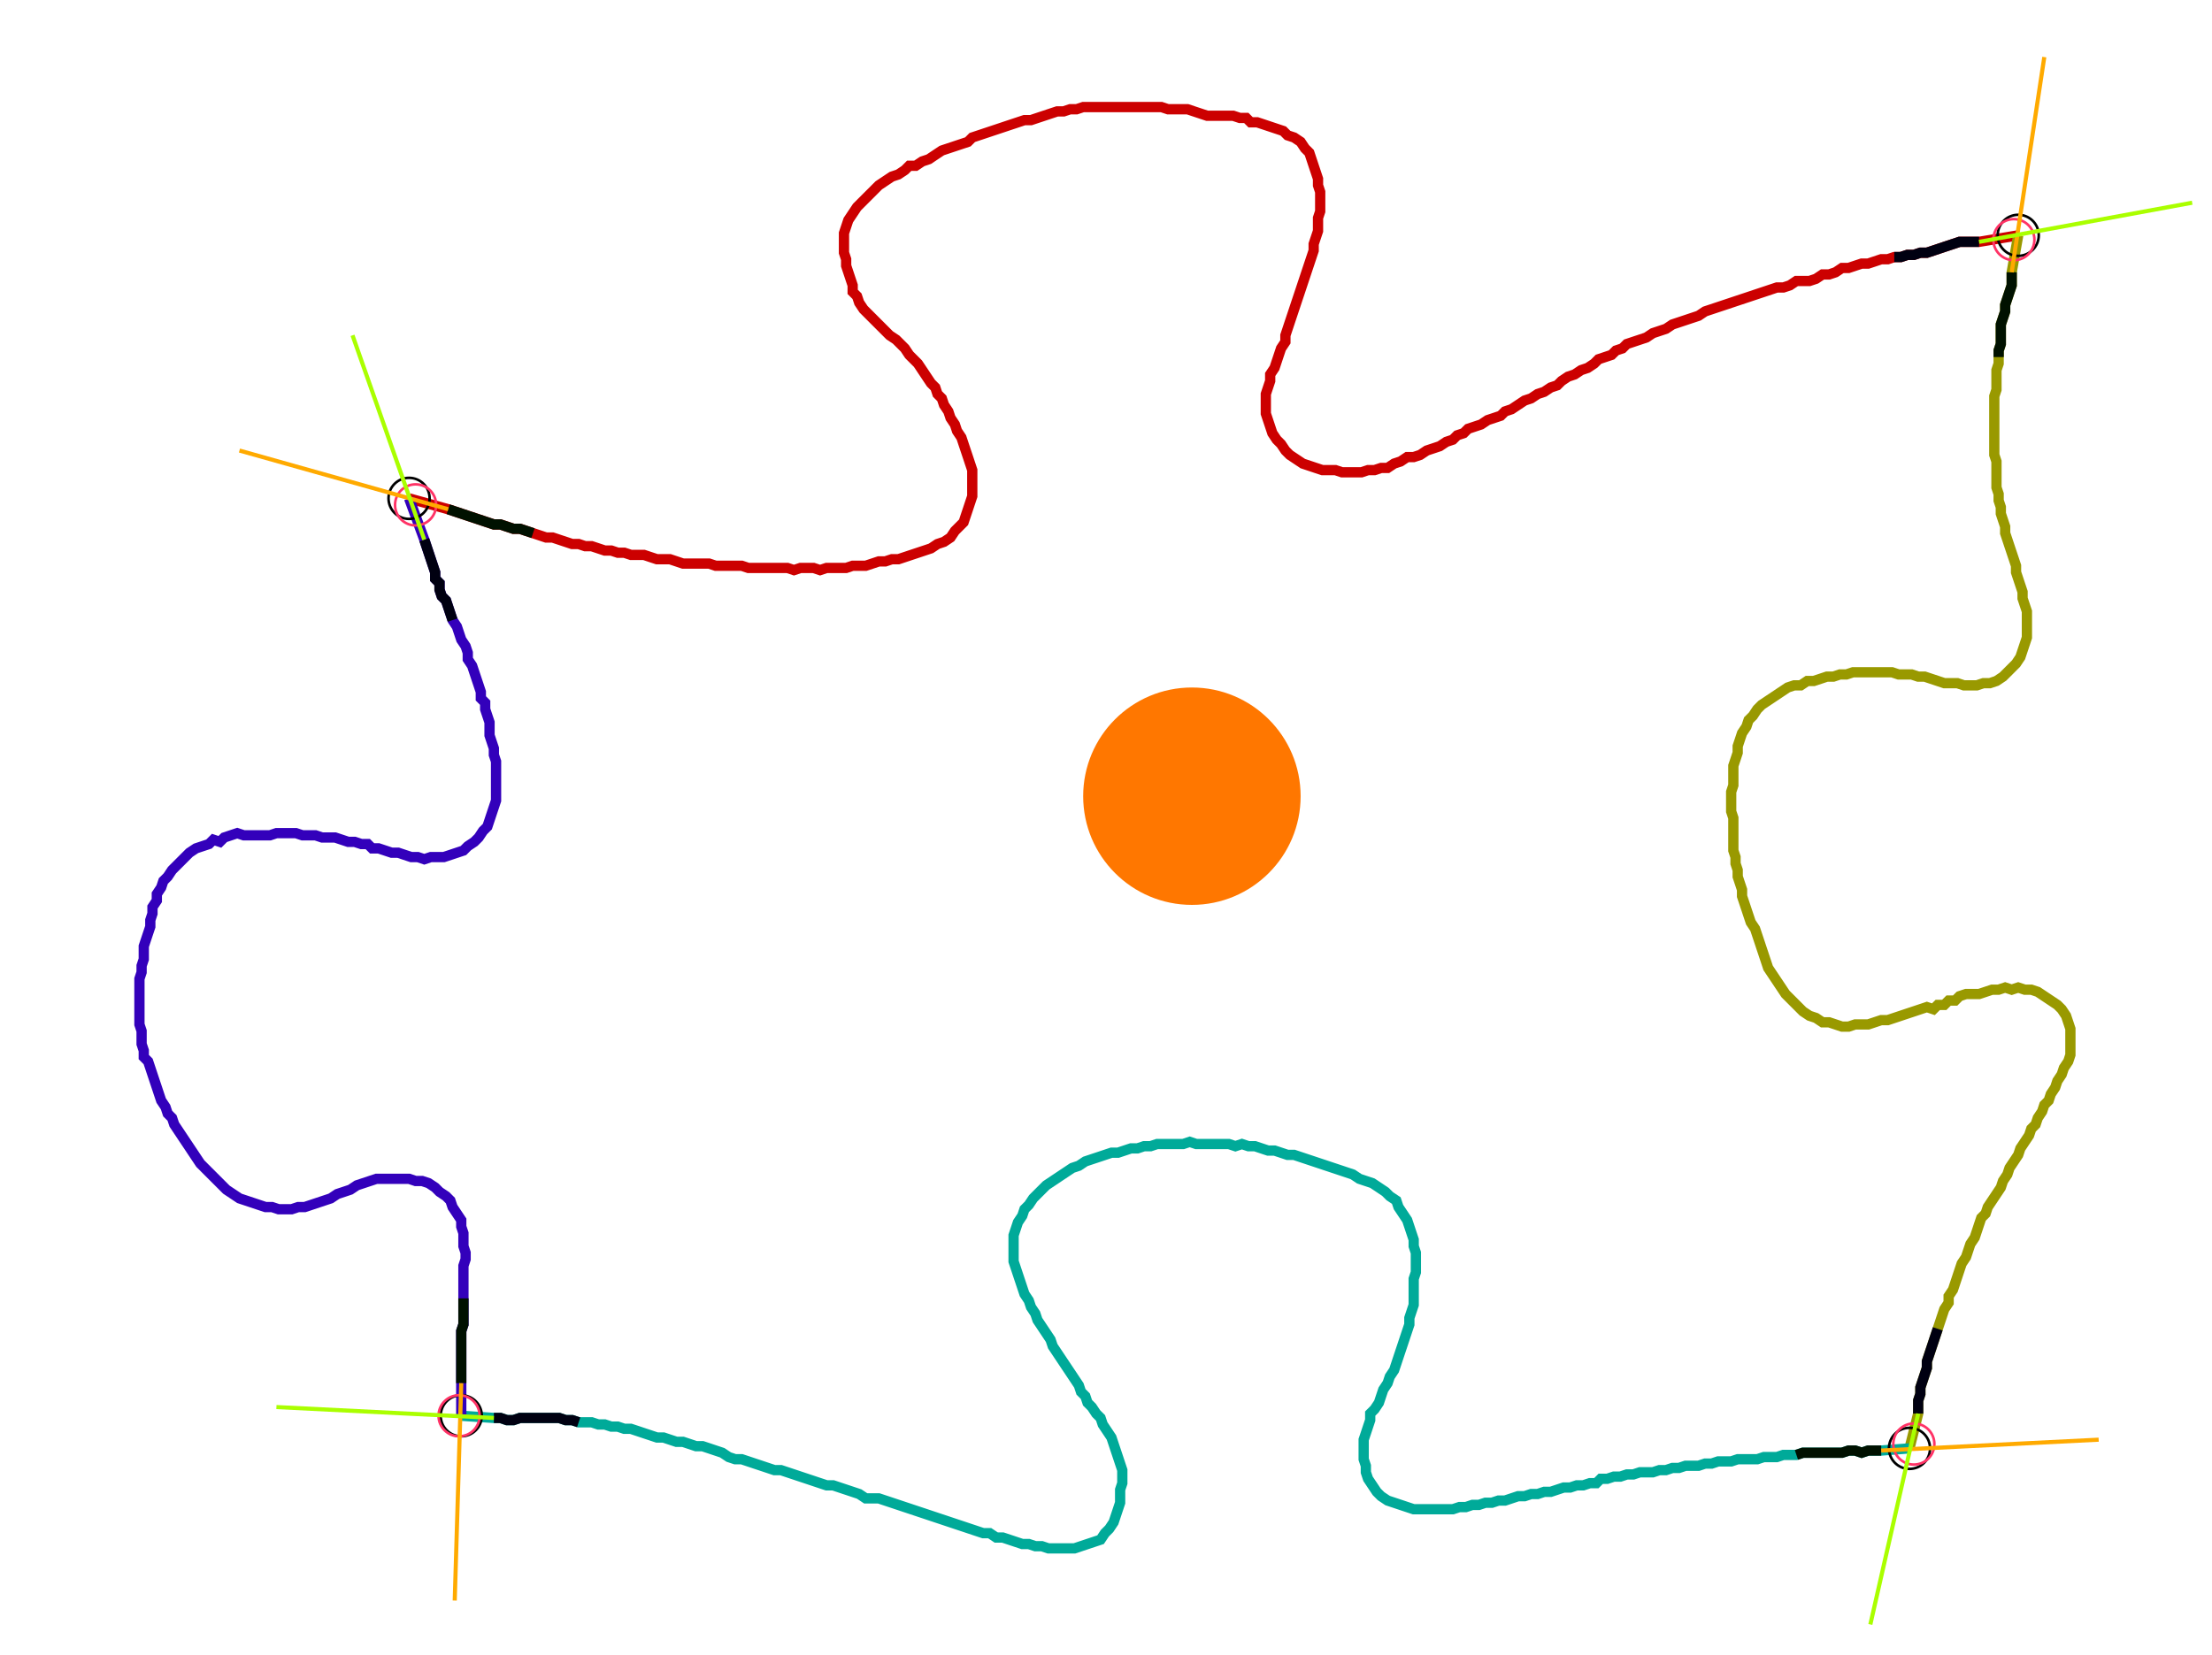 <?xml version="1.0" encoding="UTF-8" standalone="no"?><svg width="565.714" height="423.492" viewBox="-10 -10 208.571 161.164" xmlns="http://www.w3.org/2000/svg" xmlns:xlink="http://www.w3.org/1999/xlink"><polyline points="26.455,38.519 30.265,39.577 30.899,39.788 31.534,40.0 32.169,40.212 32.804,40.423 33.439,40.635 34.074,40.847 34.709,41.058 35.344,41.058 35.979,41.27 36.614,41.481 37.249,41.481 37.884,41.693 38.519,41.905 39.153,42.116 39.788,42.328 40.423,42.328 41.058,42.54 41.693,42.751 42.328,42.963 42.963,42.963 43.598,43.175 44.233,43.175 44.868,43.386 45.503,43.598 46.138,43.598 46.772,43.81 47.407,43.81 48.042,44.021 48.677,44.021 49.312,44.021 49.947,44.233 50.582,44.444 51.217,44.444 51.852,44.444 52.487,44.656 53.122,44.868 53.757,44.868 54.392,44.868 55.026,44.868 55.661,44.868 56.296,45.079 56.931,45.079 57.566,45.079 58.201,45.079 58.836,45.079 59.471,45.291 60.106,45.291 60.741,45.291 61.376,45.291 62.011,45.291 62.646,45.291 63.28,45.291 63.915,45.503 64.55,45.291 65.185,45.291 65.82,45.291 66.455,45.503 67.09,45.291 67.725,45.291 68.36,45.291 68.995,45.291 69.63,45.079 70.265,45.079 70.899,45.079 71.534,44.868 72.169,44.656 72.804,44.656 73.439,44.444 74.074,44.444 74.709,44.233 75.344,44.021 75.979,43.81 76.614,43.598 77.249,43.386 77.884,42.963 78.519,42.751 79.153,42.328 79.577,41.693 80.0,41.27 80.423,40.847 80.635,40.212 80.847,39.577 81.058,38.942 81.27,38.307 81.27,37.672 81.27,37.037 81.27,36.402 81.27,35.767 81.058,35.132 80.847,34.497 80.635,33.862 80.423,33.228 80.212,32.593 79.788,31.958 79.577,31.323 79.153,30.688 78.942,30.053 78.519,29.418 78.307,28.783 77.884,28.36 77.672,27.725 77.249,27.302 76.825,26.667 76.402,26.032 75.979,25.397 75.556,24.974 75.132,24.55 74.709,23.915 74.286,23.492 73.862,23.069 73.228,22.646 72.804,22.222 72.381,21.799 71.958,21.376 71.534,20.952 71.111,20.529 70.688,20.106 70.265,19.471 70.053,18.836 69.63,18.413 69.63,17.778 69.418,17.143 69.206,16.508 68.995,15.873 68.995,15.238 68.783,14.603 68.783,13.968 68.783,13.333 68.783,12.698 68.995,12.063 69.206,11.429 69.63,10.794 70.053,10.159 70.476,9.735 70.899,9.312 71.323,8.889 71.746,8.466 72.169,8.042 72.804,7.619 73.439,7.196 74.074,6.984 74.709,6.561 75.132,6.138 75.767,6.138 76.402,5.714 77.037,5.503 77.672,5.079 78.307,4.656 78.942,4.444 79.577,4.233 80.212,4.021 80.847,3.81 81.27,3.386 81.905,3.175 82.54,2.963 83.175,2.751 83.81,2.54 84.444,2.328 85.079,2.116 85.714,1.905 86.349,1.693 86.984,1.693 87.619,1.481 88.254,1.27 88.889,1.058 89.524,0.847 90.159,0.847 90.794,0.635 91.429,0.635 92.063,0.423 92.698,0.423 93.333,0.423 93.968,0.423 94.603,0.423 95.238,0.423 95.873,0.423 96.508,0.423 97.143,0.423 97.778,0.423 98.413,0.423 99.048,0.423 99.683,0.423 100.317,0.635 100.952,0.635 101.587,0.635 102.222,0.635 102.857,0.847 103.492,1.058 104.127,1.27 104.762,1.27 105.397,1.27 106.032,1.27 106.667,1.27 107.302,1.481 107.937,1.481 108.36,1.905 108.995,1.905 109.63,2.116 110.265,2.328 110.899,2.54 111.534,2.751 111.958,3.175 112.593,3.386 113.228,3.81 113.651,4.444 114.074,4.868 114.286,5.503 114.497,6.138 114.709,6.772 114.921,7.407 114.921,8.042 115.132,8.677 115.132,9.312 115.132,9.947 115.132,10.582 114.921,11.217 114.921,11.852 114.921,12.487 114.709,13.122 114.497,13.757 114.497,14.392 114.286,15.026 114.074,15.661 113.862,16.296 113.651,16.931 113.439,17.566 113.228,18.201 113.016,18.836 112.804,19.471 112.593,20.106 112.381,20.741 112.169,21.376 111.958,22.011 111.746,22.646 111.746,23.28 111.323,23.915 111.111,24.55 110.899,25.185 110.688,25.82 110.265,26.455 110.265,27.09 110.053,27.725 109.841,28.36 109.841,28.995 109.841,29.63 109.841,30.265 110.053,30.899 110.265,31.534 110.476,32.169 110.899,32.804 111.323,33.228 111.746,33.862 112.169,34.286 112.804,34.709 113.439,35.132 114.074,35.344 114.709,35.556 115.344,35.767 115.979,35.767 116.614,35.767 117.249,35.979 117.884,35.979 118.519,35.979 119.153,35.979 119.788,35.767 120.423,35.767 121.058,35.556 121.693,35.556 122.328,35.132 122.963,34.921 123.598,34.497 124.233,34.497 124.868,34.286 125.503,33.862 126.138,33.651 126.772,33.439 127.407,33.016 128.042,32.804 128.466,32.381 129.101,32.169 129.524,31.746 130.159,31.534 130.794,31.323 131.429,30.899 132.063,30.688 132.698,30.476 133.122,30.053 133.757,29.841 134.392,29.418 135.026,28.995 135.661,28.783 136.296,28.36 136.931,28.148 137.566,27.725 138.201,27.513 138.624,27.09 139.259,26.667 139.894,26.455 140.529,26.032 141.164,25.82 141.799,25.397 142.222,24.974 142.857,24.762 143.492,24.55 143.915,24.127 144.55,23.915 144.974,23.492 145.608,23.28 146.243,23.069 146.878,22.857 147.513,22.434 148.148,22.222 148.783,22.011 149.418,21.587 150.053,21.376 150.688,21.164 151.323,20.952 151.958,20.741 152.593,20.317 153.228,20.106 153.862,19.894 154.497,19.683 155.132,19.471 155.767,19.259 156.402,19.048 157.037,18.836 157.672,18.624 158.307,18.413 158.942,18.201 159.577,17.989 160.212,17.989 160.847,17.778 161.481,17.354 162.116,17.354 162.751,17.354 163.386,17.143 164.021,16.72 164.656,16.72 165.291,16.508 165.926,16.085 166.561,16.085 167.196,15.873 167.831,15.661 168.466,15.661 169.101,15.45 169.735,15.238 170.37,15.238 171.005,15.026 171.64,15.026 172.275,14.815 172.91,14.815 173.545,14.603 174.18,14.603 174.815,14.392 175.45,14.18 176.085,13.968 176.72,13.757 177.354,13.545 177.989,13.545 178.624,13.545 179.259,13.545 183.069,12.91" style="fill:none; stroke:#cc0000; stroke-width:1.0"  /><polyline points="183.069,12.91 182.434,16.508 182.434,17.143 182.434,17.778 182.222,18.413 182.011,19.048 181.799,19.683 181.799,20.317 181.587,20.952 181.376,21.587 181.376,22.222 181.376,22.857 181.376,23.492 181.164,24.127 181.164,24.762 181.164,25.397 180.952,26.032 180.952,26.667 180.952,27.302 180.952,27.937 180.741,28.571 180.741,29.206 180.741,29.841 180.741,30.476 180.741,31.111 180.741,31.746 180.741,32.381 180.741,33.016 180.741,33.651 180.741,34.286 180.952,34.921 180.952,35.556 180.952,36.19 180.952,36.825 180.952,37.46 181.164,38.095 181.164,38.73 181.376,39.365 181.376,40.0 181.587,40.635 181.799,41.27 181.799,41.905 182.011,42.54 182.222,43.175 182.434,43.81 182.646,44.444 182.857,45.079 182.857,45.714 183.069,46.349 183.28,46.984 183.492,47.619 183.492,48.254 183.704,48.889 183.915,49.524 183.915,50.159 183.915,50.794 183.915,51.429 183.915,52.063 183.704,52.698 183.492,53.333 183.28,53.968 182.857,54.603 182.434,55.026 182.011,55.45 181.587,55.873 180.952,56.296 180.317,56.508 179.683,56.508 179.048,56.72 178.413,56.72 177.778,56.72 177.143,56.508 176.508,56.508 175.873,56.508 175.238,56.296 174.603,56.085 173.968,55.873 173.333,55.873 172.698,55.661 172.063,55.661 171.429,55.661 170.794,55.45 170.159,55.45 169.524,55.45 168.889,55.45 168.254,55.45 167.619,55.45 166.984,55.45 166.349,55.661 165.714,55.661 165.079,55.873 164.444,55.873 163.81,56.085 163.175,56.296 162.54,56.296 161.905,56.72 161.27,56.72 160.635,56.931 160.0,57.354 159.365,57.778 158.73,58.201 158.095,58.624 157.672,59.048 157.249,59.683 156.825,60.106 156.614,60.741 156.19,61.376 155.979,62.011 155.767,62.646 155.767,63.28 155.556,63.915 155.344,64.55 155.344,65.185 155.344,65.82 155.344,66.455 155.132,67.09 155.132,67.725 155.132,68.36 155.132,68.995 155.344,69.63 155.344,70.265 155.344,70.899 155.344,71.534 155.344,72.169 155.344,72.804 155.556,73.439 155.556,74.074 155.767,74.709 155.767,75.344 155.979,75.979 156.19,76.614 156.19,77.249 156.402,77.884 156.614,78.519 156.825,79.153 157.037,79.788 157.46,80.423 157.672,81.058 157.884,81.693 158.095,82.328 158.307,82.963 158.519,83.598 158.73,84.233 159.153,84.868 159.577,85.503 160.0,86.138 160.423,86.772 160.847,87.196 161.27,87.619 161.693,88.042 162.116,88.466 162.751,88.889 163.386,89.101 164.021,89.524 164.656,89.524 165.291,89.735 165.926,89.947 166.561,89.947 167.196,89.735 167.831,89.735 168.466,89.735 169.101,89.524 169.735,89.312 170.37,89.312 171.005,89.101 171.64,88.889 172.275,88.677 172.91,88.466 173.545,88.254 174.18,88.042 174.815,88.254 175.238,87.831 175.873,87.831 176.296,87.407 176.931,87.407 177.354,86.984 177.989,86.772 178.624,86.772 179.259,86.772 179.894,86.561 180.529,86.349 181.164,86.349 181.799,86.138 182.434,86.349 183.069,86.138 183.704,86.349 184.339,86.349 184.974,86.561 185.608,86.984 186.243,87.407 186.878,87.831 187.302,88.254 187.725,88.889 187.937,89.524 188.148,90.159 188.148,90.794 188.148,91.429 188.148,92.063 188.148,92.698 187.937,93.333 187.513,93.968 187.302,94.603 186.878,95.238 186.667,95.873 186.243,96.508 186.032,97.143 185.608,97.566 185.397,98.201 184.974,98.836 184.762,99.471 184.339,99.894 184.127,100.529 183.704,101.164 183.28,101.799 183.069,102.434 182.646,103.069 182.222,103.704 182.011,104.339 181.587,104.974 181.376,105.608 180.952,106.243 180.529,106.878 180.106,107.513 179.894,108.148 179.471,108.571 179.259,109.206 179.048,109.841 178.836,110.476 178.413,111.111 178.201,111.746 177.989,112.381 177.566,113.016 177.354,113.651 177.143,114.286 176.931,114.921 176.72,115.556 176.296,116.19 176.296,116.825 175.873,117.46 175.661,118.095 175.45,118.73 175.238,119.365 175.026,120 174.815,120.635 174.603,121.27 174.392,121.905 174.18,122.54 174.18,123.175 173.968,123.81 173.757,124.444 173.545,125.079 173.545,125.714 173.333,126.349 173.333,126.984 173.333,127.619 172.487,131.005" style="fill:none; stroke:#999900; stroke-width:1.0"  /><polyline points="172.487,131.005 169.735,131.217 169.101,131.217 168.466,131.217 167.831,131.429 167.196,131.217 166.561,131.217 165.926,131.429 165.291,131.429 164.656,131.429 164.021,131.429 163.386,131.429 162.751,131.429 162.116,131.429 161.481,131.64 160.847,131.64 160.212,131.64 159.577,131.852 158.942,131.852 158.307,131.852 157.672,132.063 157.037,132.063 156.402,132.063 155.767,132.063 155.132,132.275 154.497,132.275 153.862,132.275 153.228,132.487 152.593,132.487 151.958,132.698 151.323,132.698 150.688,132.698 150.053,132.91 149.418,132.91 148.783,133.122 148.148,133.122 147.513,133.333 146.878,133.333 146.243,133.333 145.608,133.545 144.974,133.545 144.339,133.757 143.704,133.757 143.069,133.968 142.434,133.968 142.011,134.392 141.376,134.392 140.741,134.603 140.106,134.603 139.471,134.815 138.836,134.815 138.201,135.026 137.566,135.238 136.931,135.238 136.296,135.45 135.661,135.45 135.026,135.661 134.392,135.661 133.757,135.873 133.122,136.085 132.487,136.085 131.852,136.296 131.217,136.296 130.582,136.508 129.947,136.508 129.312,136.72 128.677,136.72 128.042,136.931 127.407,136.931 126.772,136.931 126.138,136.931 125.503,136.931 124.868,136.931 124.233,136.931 123.598,136.72 122.963,136.508 122.328,136.296 121.693,136.085 121.058,135.661 120.635,135.238 120.212,134.603 119.788,133.968 119.577,133.333 119.577,132.698 119.365,132.063 119.365,131.429 119.365,130.794 119.365,130.159 119.577,129.524 119.788,128.889 120,128.254 120,127.619 120.423,127.196 120.847,126.561 121.058,125.926 121.27,125.291 121.693,124.656 121.905,124.021 122.328,123.386 122.54,122.751 122.751,122.116 122.963,121.481 123.175,120.847 123.386,120.212 123.598,119.577 123.81,118.942 123.81,118.307 124.021,117.672 124.233,117.037 124.233,116.402 124.233,115.767 124.233,115.132 124.233,114.497 124.444,113.862 124.444,113.228 124.444,112.593 124.444,111.958 124.233,111.323 124.233,110.688 124.021,110.053 123.81,109.418 123.598,108.783 123.175,108.148 122.751,107.513 122.54,106.878 121.905,106.455 121.481,106.032 120.847,105.608 120.212,105.185 119.577,104.974 118.942,104.762 118.307,104.339 117.672,104.127 117.037,103.915 116.402,103.704 115.767,103.492 115.132,103.28 114.497,103.069 113.862,102.857 113.228,102.646 112.593,102.434 111.958,102.434 111.323,102.222 110.688,102.011 110.053,102.011 109.418,101.799 108.783,101.587 108.148,101.587 107.513,101.376 106.878,101.587 106.243,101.376 105.608,101.376 104.974,101.376 104.339,101.376 103.704,101.376 103.069,101.376 102.434,101.164 101.799,101.376 101.164,101.376 100.529,101.376 99.894,101.376 99.259,101.376 98.624,101.587 97.989,101.587 97.354,101.799 96.72,101.799 96.085,102.011 95.45,102.222 94.815,102.222 94.18,102.434 93.545,102.646 92.91,102.857 92.275,103.069 91.64,103.492 91.005,103.704 90.37,104.127 89.735,104.55 89.101,104.974 88.466,105.397 88.042,105.82 87.619,106.243 87.196,106.667 86.772,107.302 86.349,107.725 86.138,108.36 85.714,108.995 85.503,109.63 85.291,110.265 85.291,110.899 85.291,111.534 85.291,112.169 85.291,112.804 85.503,113.439 85.714,114.074 85.926,114.709 86.138,115.344 86.349,115.979 86.772,116.614 86.984,117.249 87.407,117.884 87.619,118.519 88.042,119.153 88.466,119.788 88.889,120.423 89.101,121.058 89.524,121.693 89.947,122.328 90.37,122.963 90.794,123.598 91.217,124.233 91.64,124.868 91.852,125.503 92.275,125.926 92.487,126.561 92.91,126.984 93.333,127.619 93.757,128.042 93.968,128.677 94.392,129.312 94.815,129.947 95.026,130.582 95.238,131.217 95.45,131.852 95.661,132.487 95.873,133.122 95.873,133.757 95.873,134.392 95.661,135.026 95.661,135.661 95.661,136.296 95.45,136.931 95.238,137.566 95.026,138.201 94.603,138.836 94.18,139.259 93.757,139.894 93.122,140.106 92.487,140.317 91.852,140.529 91.217,140.741 90.582,140.741 89.947,140.741 89.312,140.741 88.677,140.741 88.042,140.529 87.407,140.529 86.772,140.317 86.138,140.317 85.503,140.106 84.868,139.894 84.233,139.683 83.598,139.683 82.963,139.259 82.328,139.259 81.693,139.048 81.058,138.836 80.423,138.624 79.788,138.413 79.153,138.201 78.519,137.989 77.884,137.778 77.249,137.566 76.614,137.354 75.979,137.143 75.344,136.931 74.709,136.72 74.074,136.508 73.439,136.296 72.804,136.085 72.169,135.873 71.534,135.873 70.899,135.873 70.265,135.45 69.63,135.238 68.995,135.026 68.36,134.815 67.725,134.603 67.09,134.603 66.455,134.392 65.82,134.18 65.185,133.968 64.55,133.757 63.915,133.545 63.28,133.333 62.646,133.122 62.011,133.122 61.376,132.91 60.741,132.698 60.106,132.487 59.471,132.275 58.836,132.063 58.201,132.063 57.566,131.852 56.931,131.429 56.296,131.217 55.661,131.005 55.026,130.794 54.392,130.794 53.757,130.582 53.122,130.37 52.487,130.37 51.852,130.159 51.217,129.947 50.582,129.947 49.947,129.735 49.312,129.524 48.677,129.312 48.042,129.101 47.407,129.101 46.772,128.889 46.138,128.889 45.503,128.677 44.868,128.677 44.233,128.466 43.598,128.466 42.963,128.466 42.328,128.254 41.693,128.254 41.058,128.042 40.423,128.042 39.788,128.042 39.153,128.042 38.519,128.042 37.884,128.042 37.249,128.042 36.614,128.254 35.979,128.254 35.344,128.042 34.709,128.042 31.534,127.831" style="fill:none; stroke:#00aa99; stroke-width:1.0"  /><polyline points="31.534,127.831 31.534,124.656 31.534,124.021 31.534,123.386 31.534,122.751 31.534,122.116 31.534,121.481 31.534,120.847 31.534,120.212 31.534,119.577 31.746,118.942 31.746,118.307 31.746,117.672 31.746,117.037 31.746,116.402 31.746,115.767 31.746,115.132 31.746,114.497 31.746,113.862 31.746,113.228 31.958,112.593 31.958,111.958 31.746,111.323 31.746,110.688 31.746,110.053 31.534,109.418 31.534,108.783 31.111,108.148 30.688,107.513 30.476,106.878 30.053,106.455 29.418,106.032 28.995,105.608 28.36,105.185 27.725,104.974 27.09,104.974 26.455,104.762 25.82,104.762 25.185,104.762 24.55,104.762 23.915,104.762 23.28,104.762 22.646,104.974 22.011,105.185 21.376,105.397 20.741,105.82 20.106,106.032 19.471,106.243 18.836,106.667 18.201,106.878 17.566,107.09 16.931,107.302 16.296,107.513 15.661,107.513 15.026,107.725 14.392,107.725 13.757,107.725 13.122,107.513 12.487,107.513 11.852,107.302 11.217,107.09 10.582,106.878 9.947,106.667 9.312,106.243 8.677,105.82 8.254,105.397 7.831,104.974 7.407,104.55 6.984,104.127 6.561,103.704 6.138,103.28 5.714,102.646 5.291,102.011 4.868,101.376 4.444,100.741 4.021,100.106 3.598,99.471 3.386,98.836 2.963,98.413 2.751,97.778 2.328,97.143 2.116,96.508 1.905,95.873 1.693,95.238 1.481,94.603 1.27,93.968 1.058,93.333 0.635,92.91 0.635,92.275 0.423,91.64 0.423,91.005 0.423,90.37 0.212,89.735 0.212,89.101 0.212,88.466 0.212,87.831 0.212,87.196 0.212,86.561 0.212,85.926 0.212,85.291 0.423,84.656 0.423,84.021 0.635,83.386 0.635,82.751 0.635,82.116 0.847,81.481 1.058,80.847 1.27,80.212 1.27,79.577 1.481,78.942 1.481,78.307 1.905,77.672 1.905,77.037 2.328,76.402 2.54,75.767 2.963,75.344 3.386,74.709 3.81,74.286 4.233,73.862 4.656,73.439 5.079,73.016 5.714,72.593 6.349,72.381 6.984,72.169 7.407,71.746 8.042,71.958 8.466,71.534 9.101,71.323 9.735,71.111 10.37,71.323 11.005,71.323 11.64,71.323 12.275,71.323 12.91,71.323 13.545,71.111 14.18,71.111 14.815,71.111 15.45,71.111 16.085,71.323 16.72,71.323 17.354,71.323 17.989,71.534 18.624,71.534 19.259,71.534 19.894,71.746 20.529,71.958 21.164,71.958 21.799,72.169 22.434,72.169 22.857,72.593 23.492,72.593 24.127,72.804 24.762,73.016 25.397,73.016 26.032,73.228 26.667,73.439 27.302,73.439 27.937,73.651 28.571,73.439 29.206,73.439 29.841,73.439 30.476,73.228 31.111,73.016 31.746,72.804 32.169,72.381 32.804,71.958 33.228,71.534 33.651,70.899 34.074,70.476 34.286,69.841 34.497,69.206 34.709,68.571 34.921,67.937 34.921,67.302 34.921,66.667 34.921,66.032 34.921,65.397 34.921,64.762 34.921,64.127 34.709,63.492 34.709,62.857 34.497,62.222 34.286,61.587 34.286,60.952 34.286,60.317 34.074,59.683 33.862,59.048 33.862,58.413 33.439,57.989 33.439,57.354 33.228,56.72 33.016,56.085 32.804,55.45 32.593,54.815 32.169,54.18 32.169,53.545 31.958,52.91 31.534,52.275 31.323,51.64 31.111,51.005 30.688,50.37 30.476,49.735 30.265,49.101 30.053,48.466 29.63,48.042 29.418,47.407 29.418,46.772 28.995,46.349 28.995,45.714 28.783,45.079 28.571,44.444 28.36,43.81 28.148,43.175 27.937,42.54 26.455,38.519" style="fill:none; stroke:#3300bb; stroke-width:1.0"  /><circle cx="26.455" cy="38.519" r="2.0" style="fill:none; stroke:#000000aa; stroke-width:0.25" /><circle cx="183.069" cy="12.91" r="2.0" style="fill:none; stroke:#000000aa; stroke-width:0.25" /><circle cx="172.487" cy="131.005" r="2.0" style="fill:none; stroke:#000000aa; stroke-width:0.25" /><circle cx="31.534" cy="127.831" r="2.0" style="fill:none; stroke:#000000aa; stroke-width:0.25" /><circle cx="27.09" cy="39.153" r="2.0" style="fill:none; stroke:#ff3366aa; stroke-width:0.25" /><circle cx="182.646" cy="13.333" r="2.0" style="fill:none; stroke:#ff3366aa; stroke-width:0.25" /><circle cx="172.91" cy="130.582" r="2.0" style="fill:none; stroke:#ff3366aa; stroke-width:0.25" /><circle cx="31.323" cy="127.831" r="2.0" style="fill:none; stroke:#ff3366aa; stroke-width:0.25" /><polyline points="38.519,41.905 37.884,41.693 37.249,41.481 36.614,41.481 35.979,41.27 35.344,41.058 34.709,41.058 34.074,40.847 33.439,40.635 32.804,40.423 32.169,40.212 31.534,40.0 30.899,39.788 30.265,39.577" style="fill:none; stroke:#001100; stroke-width:1.0" /><polyline points="30.688,50.37 30.476,49.735 30.265,49.101 30.053,48.466 29.63,48.042 29.418,47.407 29.418,46.772 28.995,46.349 28.995,45.714 28.783,45.079 28.571,44.444 28.36,43.81 28.148,43.175 27.937,42.54" style="fill:none; stroke:#000011; stroke-width:1.0" /><polyline points="181.164,24.762 181.164,24.127 181.376,23.492 181.376,22.857 181.376,22.222 181.376,21.587 181.587,20.952 181.799,20.317 181.799,19.683 182.011,19.048 182.222,18.413 182.434,17.778 182.434,17.143 182.434,16.508" style="fill:none; stroke:#001100; stroke-width:1.0" /><polyline points="171.005,15.026 171.64,15.026 172.275,14.815 172.91,14.815 173.545,14.603 174.18,14.603 174.815,14.392 175.45,14.18 176.085,13.968 176.72,13.757 177.354,13.545 177.989,13.545 178.624,13.545 179.259,13.545" style="fill:none; stroke:#000011; stroke-width:1.0" /><polyline points="161.481,131.64 162.116,131.429 162.751,131.429 163.386,131.429 164.021,131.429 164.656,131.429 165.291,131.429 165.926,131.429 166.561,131.217 167.196,131.217 167.831,131.429 168.466,131.217 169.101,131.217 169.735,131.217" style="fill:none; stroke:#001100; stroke-width:1.0" /><polyline points="175.238,119.365 175.026,120 174.815,120.635 174.603,121.27 174.392,121.905 174.18,122.54 174.18,123.175 173.968,123.81 173.757,124.444 173.545,125.079 173.545,125.714 173.333,126.349 173.333,126.984 173.333,127.619" style="fill:none; stroke:#000011; stroke-width:1.0" /><polyline points="31.746,116.402 31.746,117.037 31.746,117.672 31.746,118.307 31.746,118.942 31.534,119.577 31.534,120.212 31.534,120.847 31.534,121.481 31.534,122.116 31.534,122.751 31.534,123.386 31.534,124.021 31.534,124.656" style="fill:none; stroke:#001100; stroke-width:1.0" /><polyline points="42.963,128.466 42.328,128.254 41.693,128.254 41.058,128.042 40.423,128.042 39.788,128.042 39.153,128.042 38.519,128.042 37.884,128.042 37.249,128.042 36.614,128.254 35.979,128.254 35.344,128.042 34.709,128.042" style="fill:none; stroke:#000011; stroke-width:1.0" /><polyline points="30.265,39.577 9.947,33.862" style="fill:none; stroke:#ffaa00; stroke-width:0.4" /><polyline points="27.937,42.54 20.952,22.646" style="fill:none; stroke:#aaff00; stroke-width:0.4" /><polyline points="182.434,16.508 185.608,-4.444" style="fill:none; stroke:#ffaa00; stroke-width:0.4" /><polyline points="179.259,13.545 200,9.735" style="fill:none; stroke:#aaff00; stroke-width:0.4" /><polyline points="169.735,131.217 190.899,130.159" style="fill:none; stroke:#ffaa00; stroke-width:0.4" /><polyline points="173.333,127.619 168.677,148.148" style="fill:none; stroke:#aaff00; stroke-width:0.4" /><polyline points="31.534,124.656 30.899,145.82" style="fill:none; stroke:#ffaa00; stroke-width:0.4" /><polyline points="34.709,128.042 13.545,126.984" style="fill:none; stroke:#aaff00; stroke-width:0.4" /><circle cx="100.529" cy="75.767" r="1.0" style="fill:#444444; stroke-width:0" /><circle cx="102.646" cy="67.513" r="10.582" style="fill:#ff770022; stroke-width:0" /><circle cx="102.646" cy="67.513" r="1.0" style="fill:#ff7700; stroke-width:0" /></svg>